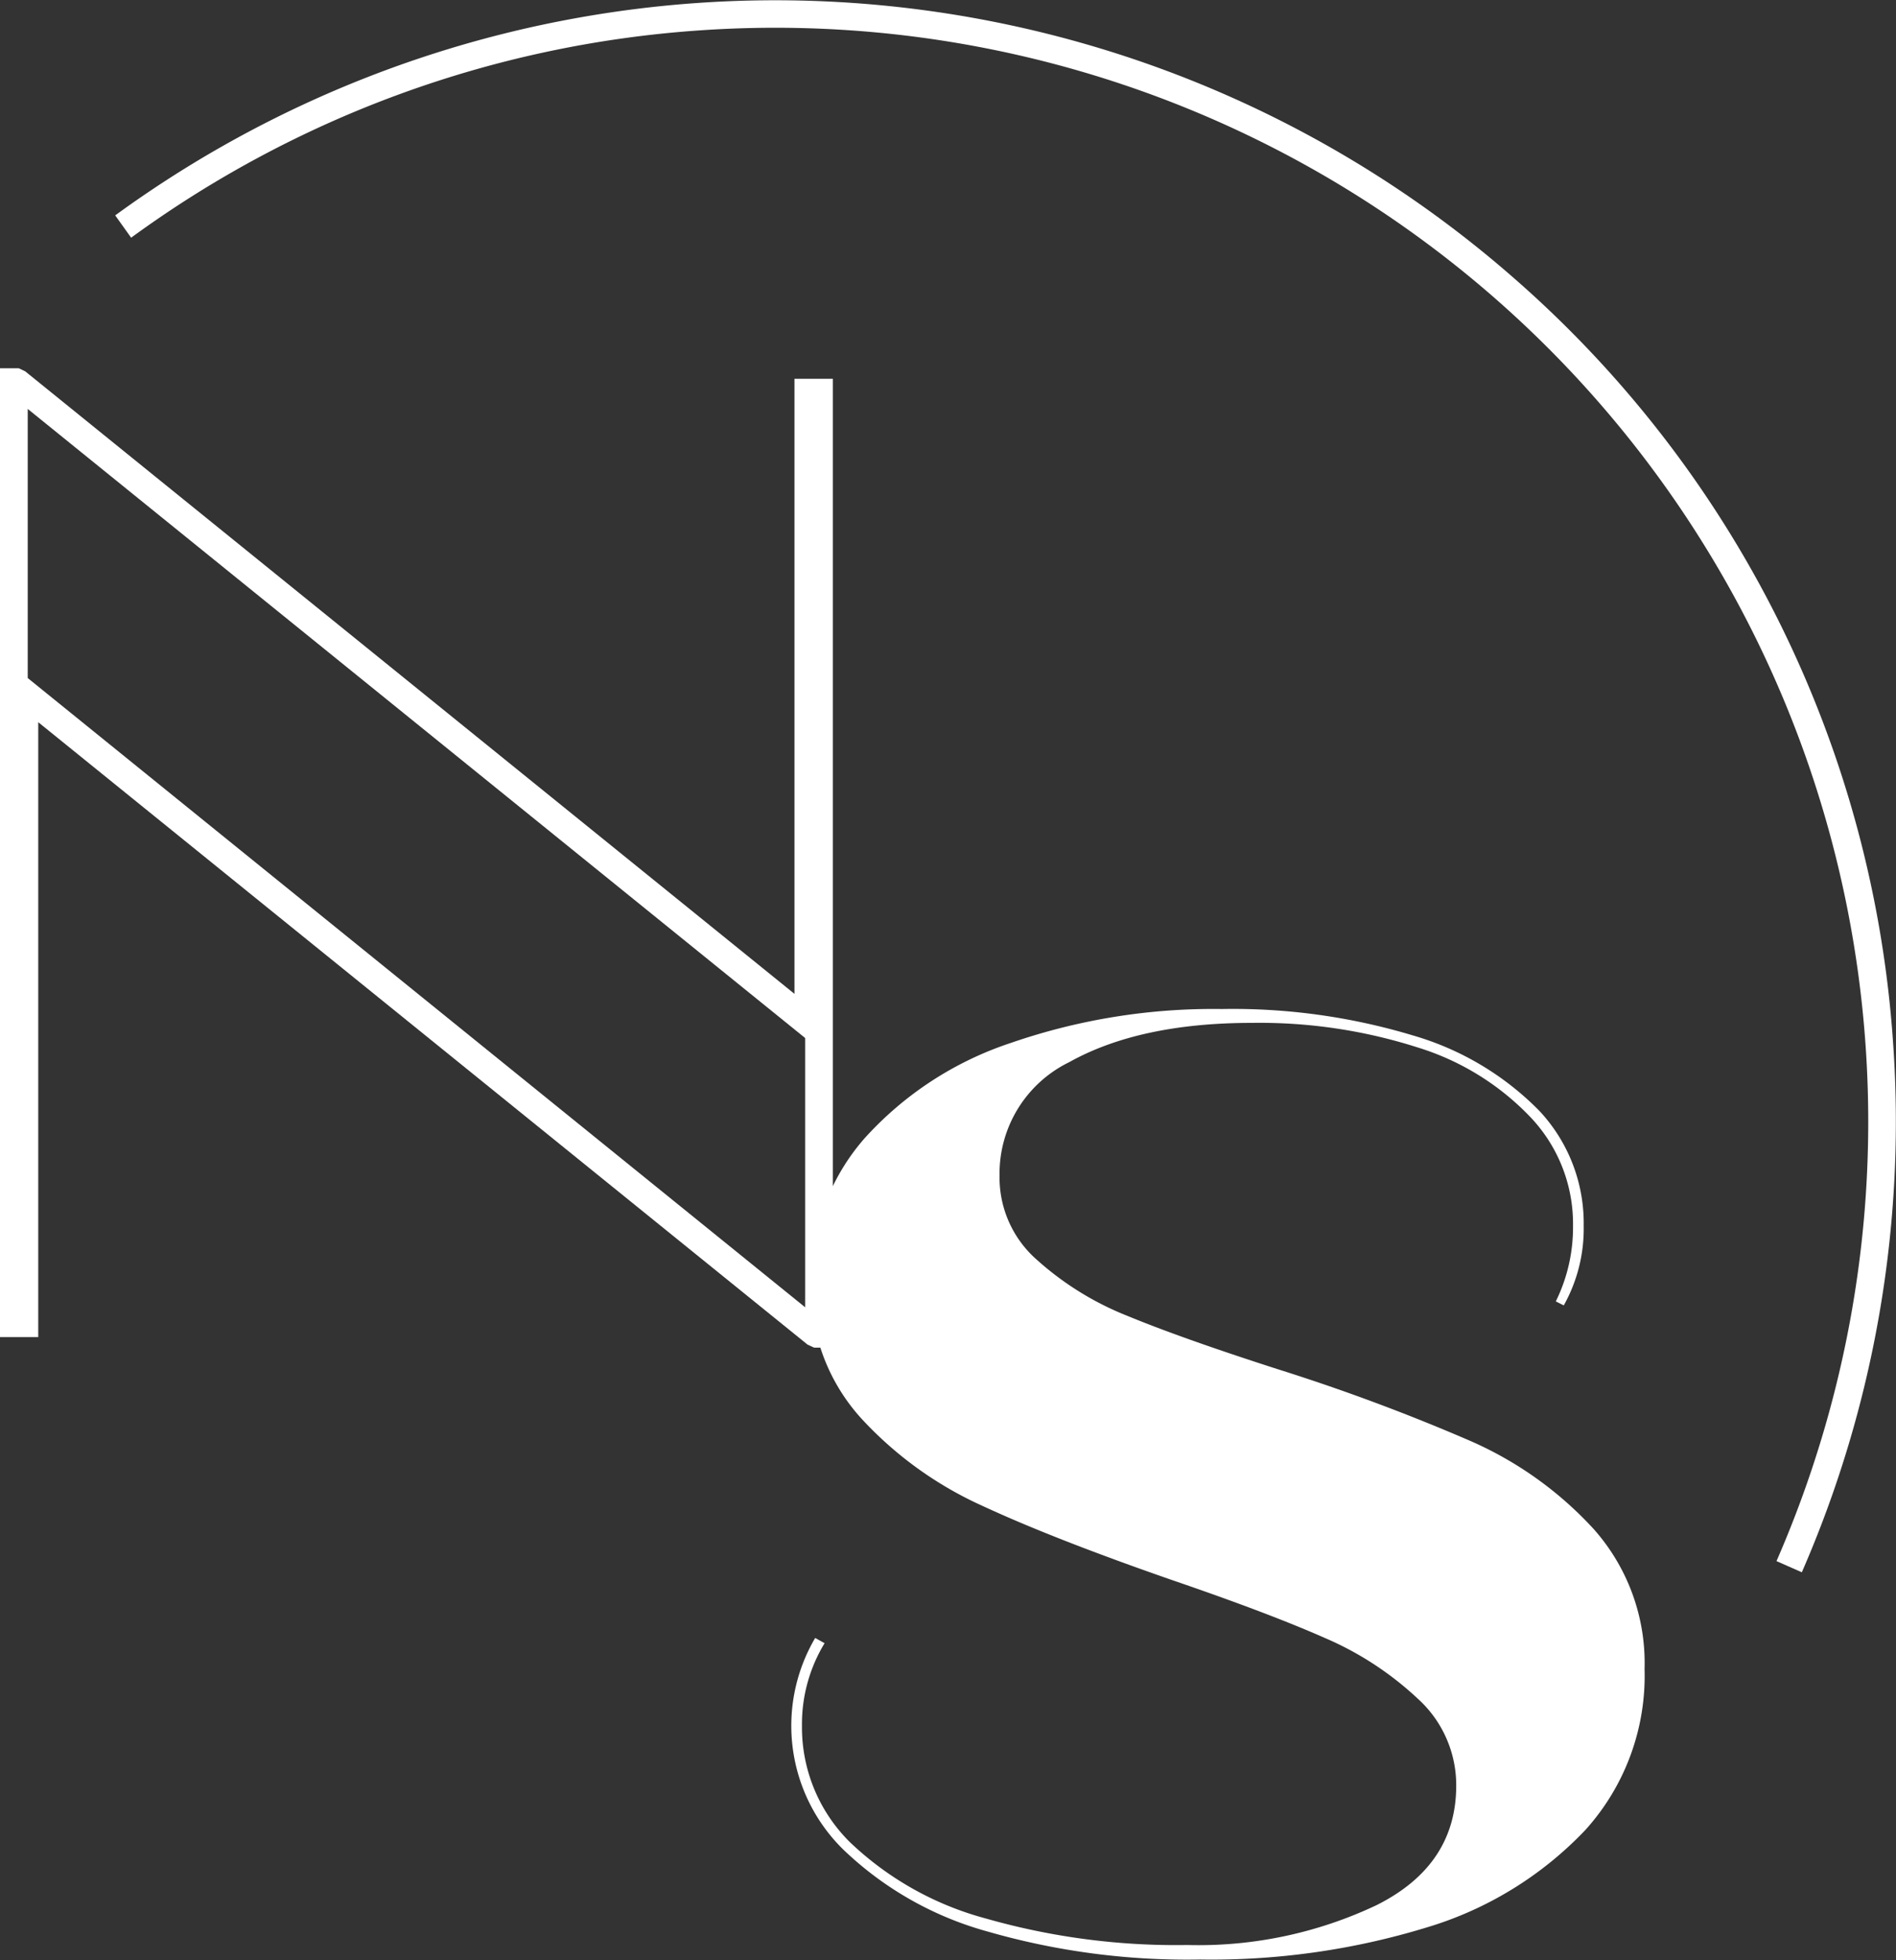 <svg xmlns="http://www.w3.org/2000/svg" viewBox="0 0 118.99 122.95"><rect x="0" y="0" width="118.99" height="122.95" fill="#333333" stroke="none"/><defs><style>.cls-1{fill:#fff;}</style></defs><g id="Layer_2" data-name="Layer 2"><g id="Layer_1-2" data-name="Layer 1"><path class="cls-1" d="M52.27,84.53H51.09l-.41-.19L2.4,45.3V83.87H0V23.1H1.18l.4.19L49.86,62.34V23.76h2.41Zm-50.53-42L50.53,82V65.11L1.74,25.65Z"/><path class="cls-1" d="M62,121.16A21.19,21.19,0,0,1,52.91,116a10.87,10.87,0,0,1-1.75-13.26l.59.33a9.76,9.76,0,0,0-1.42,5.17,10.13,10.13,0,0,0,3,7.3,19.75,19.75,0,0,0,8.55,4.8A43.49,43.49,0,0,0,74.51,122a26.1,26.1,0,0,0,11.88-2.5q5-2.5,5-7.5A7.31,7.31,0,0,0,89,106.57a20.1,20.1,0,0,0-5.88-3.84q-3.51-1.55-9.59-3.63-7.42-2.58-11.84-4.63A23.44,23.44,0,0,1,54.08,89a12.09,12.09,0,0,1-3.17-8.46,13.52,13.52,0,0,1,3.34-9.13,21.42,21.42,0,0,1,9.21-6,38.88,38.88,0,0,1,13.22-2.12,39.16,39.16,0,0,1,12,1.66,18.2,18.2,0,0,1,7.92,4.72,10.31,10.31,0,0,1,2.79,7.21,9.84,9.84,0,0,1-1.25,5l-.5-.25a10.49,10.49,0,0,0,1.08-4.75,9.71,9.71,0,0,0-2.58-6.71A16.46,16.46,0,0,0,89,65.71a32.59,32.59,0,0,0-10.43-1.55c-4.72,0-8.54.83-11.46,2.46a7.78,7.78,0,0,0-4.38,7.13A6.85,6.85,0,0,0,65.05,79a18.92,18.92,0,0,0,5.71,3.54q3.42,1.41,9.42,3.34a125,125,0,0,1,12,4.46A23,23,0,0,1,100,95.89a12.64,12.64,0,0,1,3.21,8.8,14.42,14.42,0,0,1-3.71,10.09,22.68,22.68,0,0,1-10,6.13,46.2,46.2,0,0,1-14.18,2A45.21,45.21,0,0,1,62,121.16Z"/><path class="cls-1" d="M113.08,98.62l-1.59-.7a68.83,68.83,0,0,0,5.59-32.36A68.59,68.59,0,0,0,43.85,1.91a68.39,68.39,0,0,0-35.62,13l-1-1.4a70.35,70.35,0,0,1,87.58,3.76,69.94,69.94,0,0,1,24,48.18A70.61,70.61,0,0,1,113.08,98.62Z"/></g></g></svg>